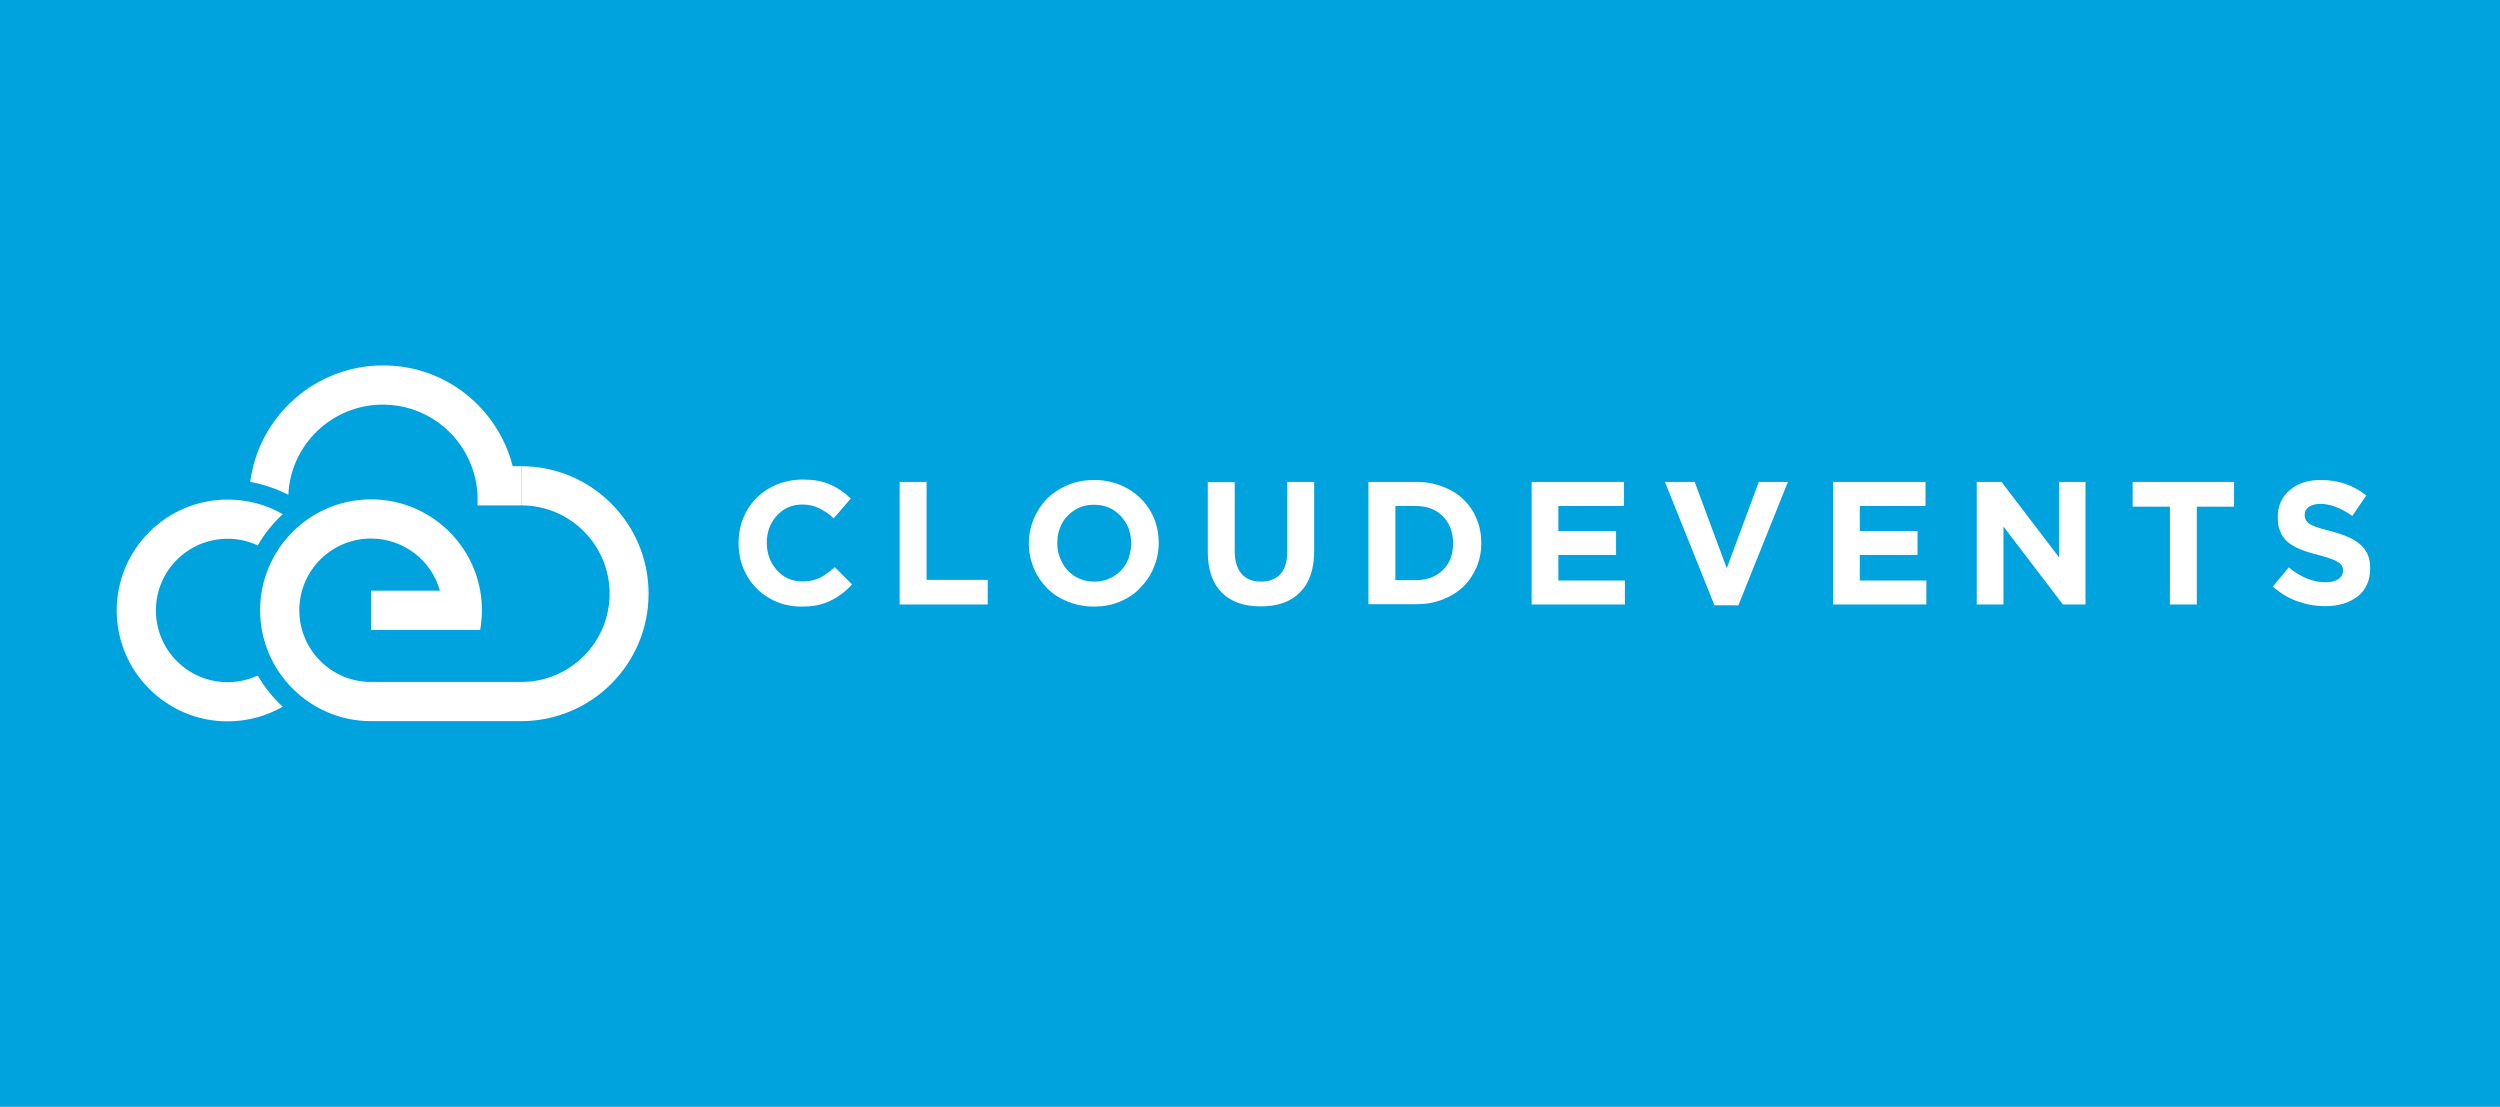 <?xml version="1.0" encoding="utf-8"?>
<!-- Generator: Adobe Illustrator 21.1.0, SVG Export Plug-In . SVG Version: 6.00 Build 0)  -->
<svg version="1.1" id="Layer_1" xmlns="http://www.w3.org/2000/svg" xmlns:xlink="http://www.w3.org/1999/xlink" x="0px" y="0px"
	 viewBox="0 0 1161 514" style="enable-background:new 0 0 1161 514;" xml:space="preserve">
<style type="text/css">
	.st0{fill-rule:evenodd;clip-rule:evenodd;fill:#00A3DE;}
	.st1{fill-rule:evenodd;clip-rule:evenodd;fill:#FFFFFF;}
	.st2{fill:#FFFFFF;}
</style>
<g>
	<polygon class="st0" points="-3.2,-3 1164,-3 1164,592.3 -3.2,592.3 -3.2,-3 	"/>
	<g>
		<path class="st1" d="M238.1,216.5h4l0,18.2c22.7,0,41,18.4,41,41c0,22.7-18.4,41-41,41h-30.5h-39.3c-18.4,0-33.3-14.9-33.3-33.3
			c0-18.4,14.9-33.3,33.3-33.3c15.2,0,28.1,10.2,32,24.2h-32v18.2h32H223c0.5-3,0.8-6,0.8-9.1c0-3.1-0.3-6.2-0.8-9.1
			c-4.3-24.1-25.4-42.4-50.7-42.4c-28.4,0-51.5,23.1-51.5,51.5c0,28.4,23.1,51.5,51.5,51.5H242v0c32.7,0,59.2-26.5,59.2-59.2
			c0-32.7-26.5-59.2-59.2-59.2v18.2h-10.5h-9.8c0.1-0.9,0.1-1.9,0.1-2.8c0-5.4-1-10.6-2.8-15.4c-6.2-16.7-22.3-28.6-41.2-28.6
			c-23.6,0-42.9,18.6-43.9,41.9c-5.6-2.9-11.6-4.9-17.7-6c4-30.5,30.1-54.1,61.7-54.1C206.8,169.6,231.2,189.5,238.1,216.5
			L238.1,216.5z M105.7,232c-28.4,0-51.5,23.1-51.5,51.5c0,28.4,23.1,51.5,51.5,51.5c9.3,0,18.1-2.5,25.6-6.8
			c-4.6-4.2-8.5-9.1-11.6-14.5c-4.3,2-9,3.1-14,3.1c-18.4,0-33.3-14.9-33.3-33.3c0-18.4,14.9-33.3,33.3-33.3c5,0,9.7,1.1,14,3.1
			c3.1-5.4,7-10.3,11.6-14.5C123.8,234.4,115,232,105.7,232L105.7,232z"/>
		<path class="st2" d="M372.2,281.7c-5.5,0-10.5-1.3-14.9-3.9c-4.5-2.6-8-6.1-10.5-10.6c-2.5-4.5-3.8-9.4-3.8-14.8v-0.2
			c0-5.4,1.2-10.3,3.7-14.8c2.5-4.5,6-8,10.6-10.7c4.6-2.6,9.7-4,15.4-4c5,0,9.3,0.7,12.8,2.3c3.5,1.5,6.7,3.7,9.6,6.5l-7.9,9.2
			c-2.3-2.1-4.7-3.7-7-4.8c-2.3-1.1-4.9-1.6-7.6-1.6c-4.7,0-8.7,1.7-11.8,5.1c-3.1,3.4-4.7,7.6-4.7,12.6v0.1c0,5,1.6,9.2,4.7,12.7
			c3.1,3.5,7.1,5.2,11.9,5.2c3,0,5.6-0.5,7.9-1.6c2.2-1.1,4.6-2.8,7.1-5l8,8c-3.1,3.4-6.5,5.9-10.1,7.6
			C381.8,280.9,377.4,281.7,372.2,281.7L372.2,281.7z M417.8,280.7v-56.9h12.5v45.5h28.4v11.4H417.8L417.8,280.7z M520.1,279.4
			c-3.8,1.6-7.8,2.3-12.1,2.3c-4.3,0-8.3-0.8-12.1-2.3c-3.8-1.5-7-3.6-9.6-6.2c-2.6-2.6-4.7-5.7-6.2-9.3c-1.5-3.6-2.3-7.4-2.3-11.4
			v-0.2c0-4,0.8-7.8,2.3-11.4c1.5-3.6,3.6-6.7,6.2-9.4c2.7-2.6,5.9-4.7,9.6-6.3c3.8-1.5,7.8-2.3,12.1-2.3c5.7,0,10.9,1.3,15.5,3.9
			c4.6,2.6,8.2,6.1,10.8,10.6c2.6,4.5,3.8,9.4,3.8,14.7v0.1c0,4-0.8,7.8-2.3,11.4c-1.5,3.6-3.6,6.7-6.3,9.4
			C527.1,275.7,523.9,277.8,520.1,279.4L520.1,279.4z M499.3,267.7c2.7,1.6,5.6,2.4,8.9,2.4c3.3,0,6.2-0.8,8.9-2.4
			c2.6-1.6,4.7-3.7,6.1-6.4c1.4-2.7,2.1-5.7,2.1-8.9v-0.2c0-4.9-1.6-9.2-4.9-12.6c-3.3-3.5-7.4-5.2-12.4-5.2c-3.3,0-6.2,0.8-8.8,2.4
			c-2.6,1.6-4.6,3.7-6.1,6.4c-1.4,2.7-2.1,5.7-2.1,8.9v0.1c0,3.2,0.7,6.2,2.2,8.9C494.6,263.9,496.6,266.1,499.3,267.7L499.3,267.7z
			 M585.5,281.6c-7.8,0-13.8-2.1-18.1-6.4c-4.3-4.3-6.5-10.6-6.5-18.8v-32.5h12.5V256c0,4.6,1.1,8.1,3.2,10.5c2.1,2.4,5.1,3.6,9,3.6
			c3.9,0,6.9-1.2,9-3.5c2.1-2.3,3.2-5.7,3.2-10.2v-32.6h12.5v32.1c0,8.4-2.2,14.8-6.6,19.2C599.4,279.5,593.3,281.6,585.5,281.6
			L585.5,281.6z M635.5,280.7v-56.9h22.2c4.4,0,8.5,0.7,12.3,2.2c3.8,1.4,7,3.4,9.6,5.9c2.6,2.5,4.7,5.5,6.1,9
			c1.5,3.5,2.2,7.2,2.2,11.2v0.1c0,4-0.7,7.7-2.2,11.2c-1.5,3.5-3.5,6.5-6.1,9c-2.6,2.5-5.8,4.5-9.6,6c-3.8,1.5-7.9,2.2-12.3,2.2
			H635.5L635.5,280.7z M648,269.4h9.7c5.1,0,9.2-1.6,12.4-4.7c3.2-3.1,4.7-7.2,4.7-12.3v-0.2c0-5.1-1.6-9.2-4.7-12.4
			c-3.2-3.2-7.3-4.8-12.4-4.8H648V269.4L648,269.4z M711.3,280.7v-56.9h42.9V235h-30.5v11.6h26.8v11.1h-26.8v11.9h30.9v11.1H711.3
			L711.3,280.7z M796.2,281.1l-23-57.3H787l14.9,40.1l14.9-40.1h13.5l-23,57.3H796.2L796.2,281.1z M851.3,280.7v-56.9h42.9V235
			h-30.5v11.6h26.8v11.1h-26.8v11.9h30.9v11.1H851.3L851.3,280.7z M918,280.7v-56.9h11.5l26.7,35v-35h12.3v56.9H958l-27.6-36.2v36.2
			H918L918,280.7z M1007.7,280.7v-45.4h-17.3v-11.5h47.1v11.5h-17.3v45.4H1007.7L1007.7,280.7z M1079.7,281.5
			c-4.4,0-8.7-0.8-12.9-2.3c-4.2-1.5-7.9-3.8-11.3-6.8l7.4-8.9c5.6,4.6,11.3,6.9,17,6.9c2.6,0,4.6-0.5,6-1.4c1.4-1,2.2-2.3,2.2-3.9
			V265c0-1.1-0.3-2-0.9-2.8c-0.6-0.7-1.7-1.5-3.4-2.2c-1.7-0.7-4.1-1.5-7.2-2.3c-1.8-0.4-3.3-0.9-4.7-1.3c-1.3-0.4-2.7-0.9-4.1-1.5
			c-1.4-0.6-2.6-1.2-3.5-1.8c-0.9-0.6-1.9-1.3-2.7-2.2c-0.9-0.9-1.6-1.8-2.1-2.8c-0.5-1-0.9-2.2-1.3-3.5c-0.3-1.3-0.4-2.8-0.4-4.4
			v-0.2c0-5.1,1.9-9.3,5.6-12.4c3.7-3.2,8.5-4.7,14.4-4.7c8.1,0,15.1,2.4,21.1,7.2l-6.5,9.5c-5.4-3.8-10.3-5.6-14.8-5.6
			c-2.3,0-4.1,0.5-5.4,1.4c-1.3,0.9-1.9,2.1-1.9,3.6v0.2c0,1.8,0.8,3.2,2.4,4.2c1.6,1,4.9,2.1,9.9,3.3c3,0.8,5.6,1.7,7.7,2.6
			c2.1,0.9,4,2,5.6,3.4c1.6,1.3,2.8,2.9,3.6,4.7c0.8,1.8,1.2,4,1.2,6.4v0.2c0,5.5-1.9,9.8-5.7,12.9
			C1091,280,1086,281.5,1079.7,281.5L1079.7,281.5z"/>
	</g>
</g>
</svg>
